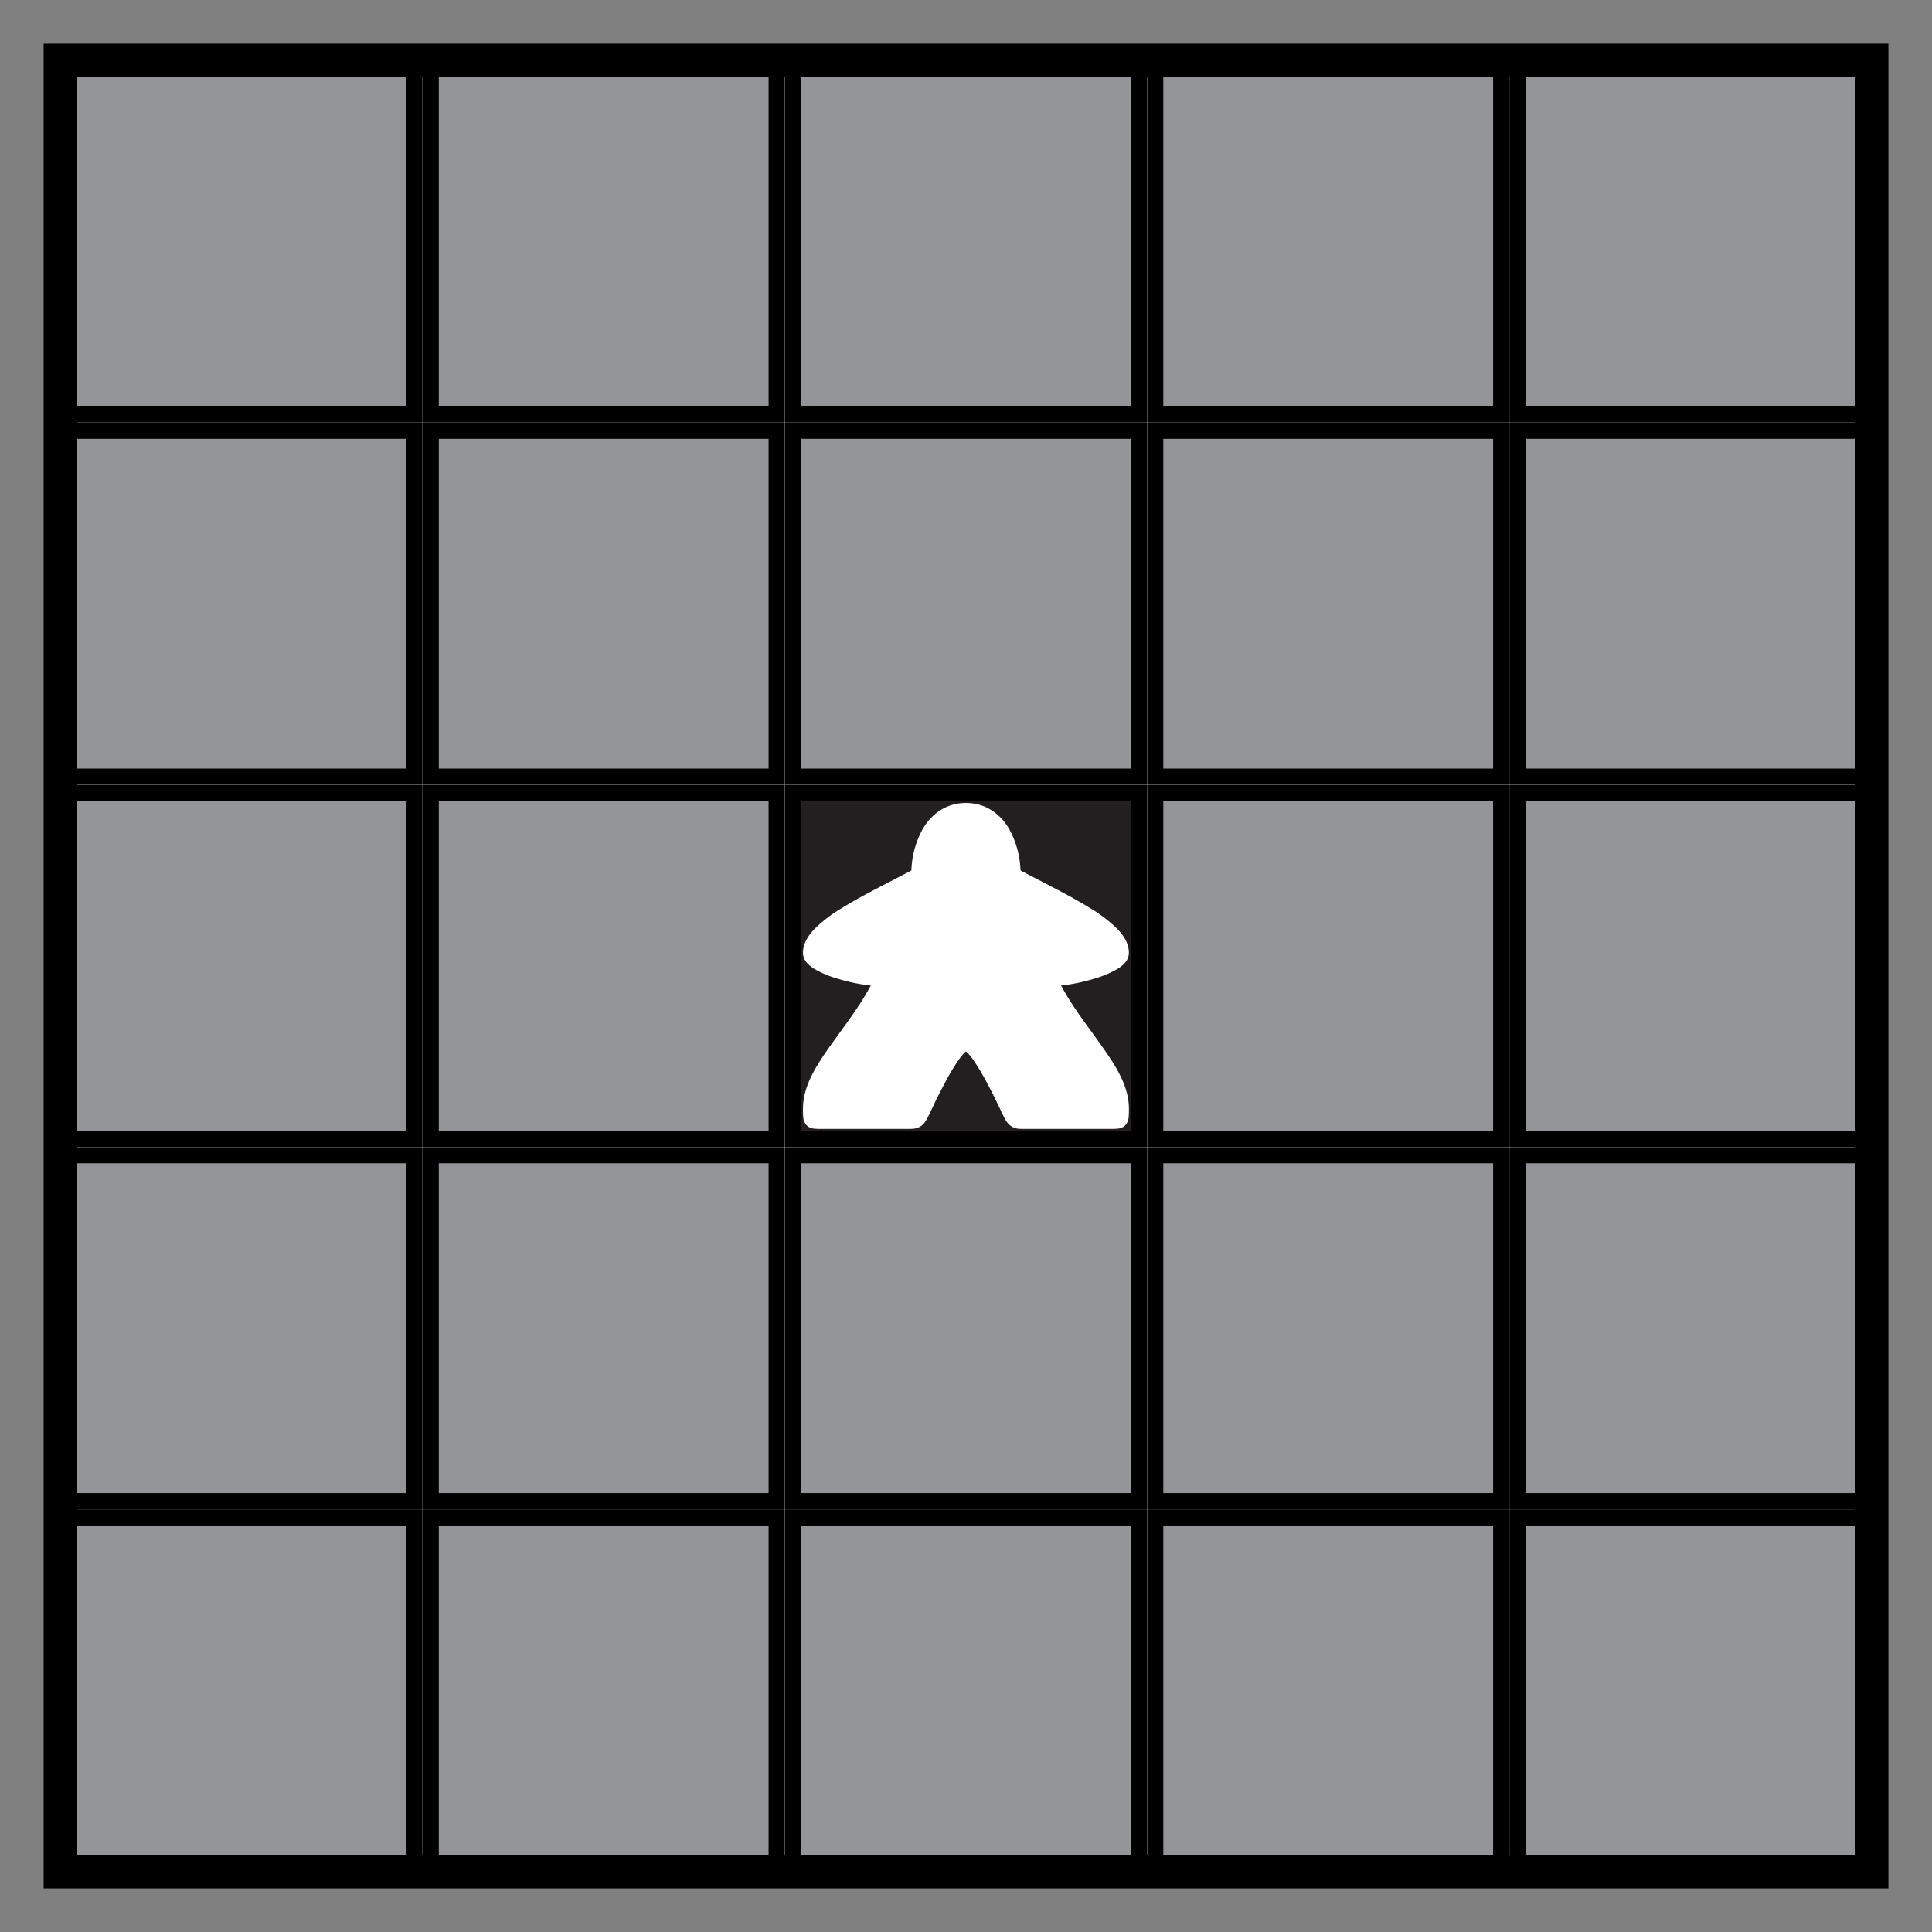 <svg xmlns="http://www.w3.org/2000/svg" xmlns:xlink="http://www.w3.org/1999/xlink" width="8in" height="8in" viewBox="0 0 576 576">
  <rect x="0" y="0" width="576" height="576" fill="#808080" stroke="none"/>
  <defs>
    <symbol id="a" data-name="In Range" viewBox="0 0 112 112">
      <g>
        <rect x="2.5" y="2.5" width="107" height="107" fill="#939598"/>
        <path d="M107,5V107H5V5H107m5-5H0V112H112V0Z"/>
      </g>
    </symbol>
    <symbol id="k" data-name="Player" viewBox="0 0 112 112">
      <g>
        <rect x="2.5" y="2.5" width="107" height="107" fill="#231f20"/>
        <path d="M107,5V107H5V5H107m5-5H0V112H112V0Z"/>
      </g>
      <path d="M56,5.6c-6.271,0-10.781,3.582-13.386,8.081a28.468,28.468,0,0,0-3.487,12.778c-7.109,3.8-14.984,7.621-21.325,11.532a45,45,0,0,0-8.408,6.334C7.211,46.542,5.6,49.04,5.6,51.986a4.667,4.667,0,0,0,1.206,3.025,9.466,9.466,0,0,0,2.279,1.875,29.284,29.284,0,0,0,6.366,2.777,57.234,57.234,0,0,0,11.125,2.4C23.093,68.544,18.458,74.5,14.4,80.2,9.7,86.786,5.6,93.106,5.6,100.127a24.984,24.984,0,0,0,.072,2.572A4.241,4.241,0,0,0,6.7,105.246a3.654,3.654,0,0,0,2.36,1.073,20.858,20.858,0,0,0,2.411.076H37.374c1.881,0,3.258.123,4.674-.86s1.934-2.326,2.943-4.331l.021-.041.018-.041s2.258-4.957,4.953-9.876A64.241,64.241,0,0,1,54.064,84.6a13.907,13.907,0,0,1,1.661-1.944A1.2,1.2,0,0,1,56,82.467a1.219,1.219,0,0,1,.275.191A13.907,13.907,0,0,1,57.936,84.6a64.241,64.241,0,0,1,4.081,6.644c2.694,4.919,4.953,9.876,4.953,9.876l.019.041.02.04c1.009,2.006,1.521,3.341,2.929,4.326s2.781.865,4.635.865h26.02a20.141,20.141,0,0,0,2.379-.076,3.631,3.631,0,0,0,2.351-1.086,4.243,4.243,0,0,0,1.006-2.538,25.469,25.469,0,0,0,.071-2.568c0-7.021-4.1-13.34-8.8-19.93-4.063-5.7-8.7-11.653-12.181-18.132a57.231,57.231,0,0,0,11.125-2.4,29.381,29.381,0,0,0,6.366-2.777,9.493,9.493,0,0,0,2.279-1.876,4.663,4.663,0,0,0,1.206-3.025c0-2.946-1.611-5.443-3.794-7.661A45,45,0,0,0,94.2,37.991c-6.341-3.912-14.216-7.738-21.325-11.532a28.465,28.465,0,0,0-3.487-12.778C66.781,9.182,62.271,5.6,56,5.6Z" fill="#fff"/>
    </symbol>
  </defs>
  <rect x="18" y="18" width="540" height="540" fill="#fff" stroke="#000" stroke-miterlimit="10" stroke-width="10"/>
  <g>
    <use width="112" height="112" transform="translate(234 450) scale(0.964 0.964)" xlink:href="#a"/>
    <use width="112" height="112" transform="translate(342 450) scale(0.964 0.964)" xlink:href="#a"/>
    <use width="112" height="112" transform="translate(450 450) scale(0.964 0.964)" xlink:href="#a"/>
    <use width="112" height="112" transform="translate(126 450) scale(0.964 0.964)" xlink:href="#a"/>
    <use width="112" height="112" transform="translate(234 342) scale(0.964 0.964)" xlink:href="#a"/>
    <use width="112" height="112" transform="translate(342 342) scale(0.964 0.964)" xlink:href="#a"/>
    <use width="112" height="112" transform="translate(126 342) scale(0.964 0.964)" xlink:href="#a"/>
    <use width="112" height="112" transform="translate(18 450) scale(0.964 0.964)" xlink:href="#a"/>
    <use width="112" height="112" transform="translate(450 342) scale(0.964 0.964)" xlink:href="#a"/>
    <use width="112" height="112" transform="translate(18 342) scale(0.964 0.964)" xlink:href="#a"/>
    <use width="112" height="112" transform="translate(234 234) scale(0.964 0.964)" xlink:href="#k"/>
    <use width="112" height="112" transform="translate(342 234) scale(0.964 0.964)" xlink:href="#a"/>
    <use width="112" height="112" transform="translate(450 234) scale(0.964 0.964)" xlink:href="#a"/>
    <use width="112" height="112" transform="translate(126 234) scale(0.964 0.964)" xlink:href="#a"/>
    <use width="112" height="112" transform="translate(18 234) scale(0.964 0.964)" xlink:href="#a"/>
    <use width="112" height="112" transform="translate(234 126) scale(0.964 0.964)" xlink:href="#a"/>
    <use width="112" height="112" transform="translate(342 126) scale(0.964 0.964)" xlink:href="#a"/>
    <use width="112" height="112" transform="translate(450 126) scale(0.964 0.964)" xlink:href="#a"/>
    <use width="112" height="112" transform="translate(126 126) scale(0.964 0.964)" xlink:href="#a"/>
    <use width="112" height="112" transform="translate(18 126) scale(0.964 0.964)" xlink:href="#a"/>
    <use width="112" height="112" transform="translate(234 18) scale(0.964 0.964)" xlink:href="#a"/>
    <use width="112" height="112" transform="translate(342 18) scale(0.964 0.964)" xlink:href="#a"/>
    <use width="112" height="112" transform="translate(450 18) scale(0.964 0.964)" xlink:href="#a"/>
    <use width="112" height="112" transform="translate(126 18) scale(0.964 0.964)" xlink:href="#a"/>
    <use width="112" height="112" transform="translate(18 18) scale(0.964 0.964)" xlink:href="#a"/>
  </g>
</svg>
